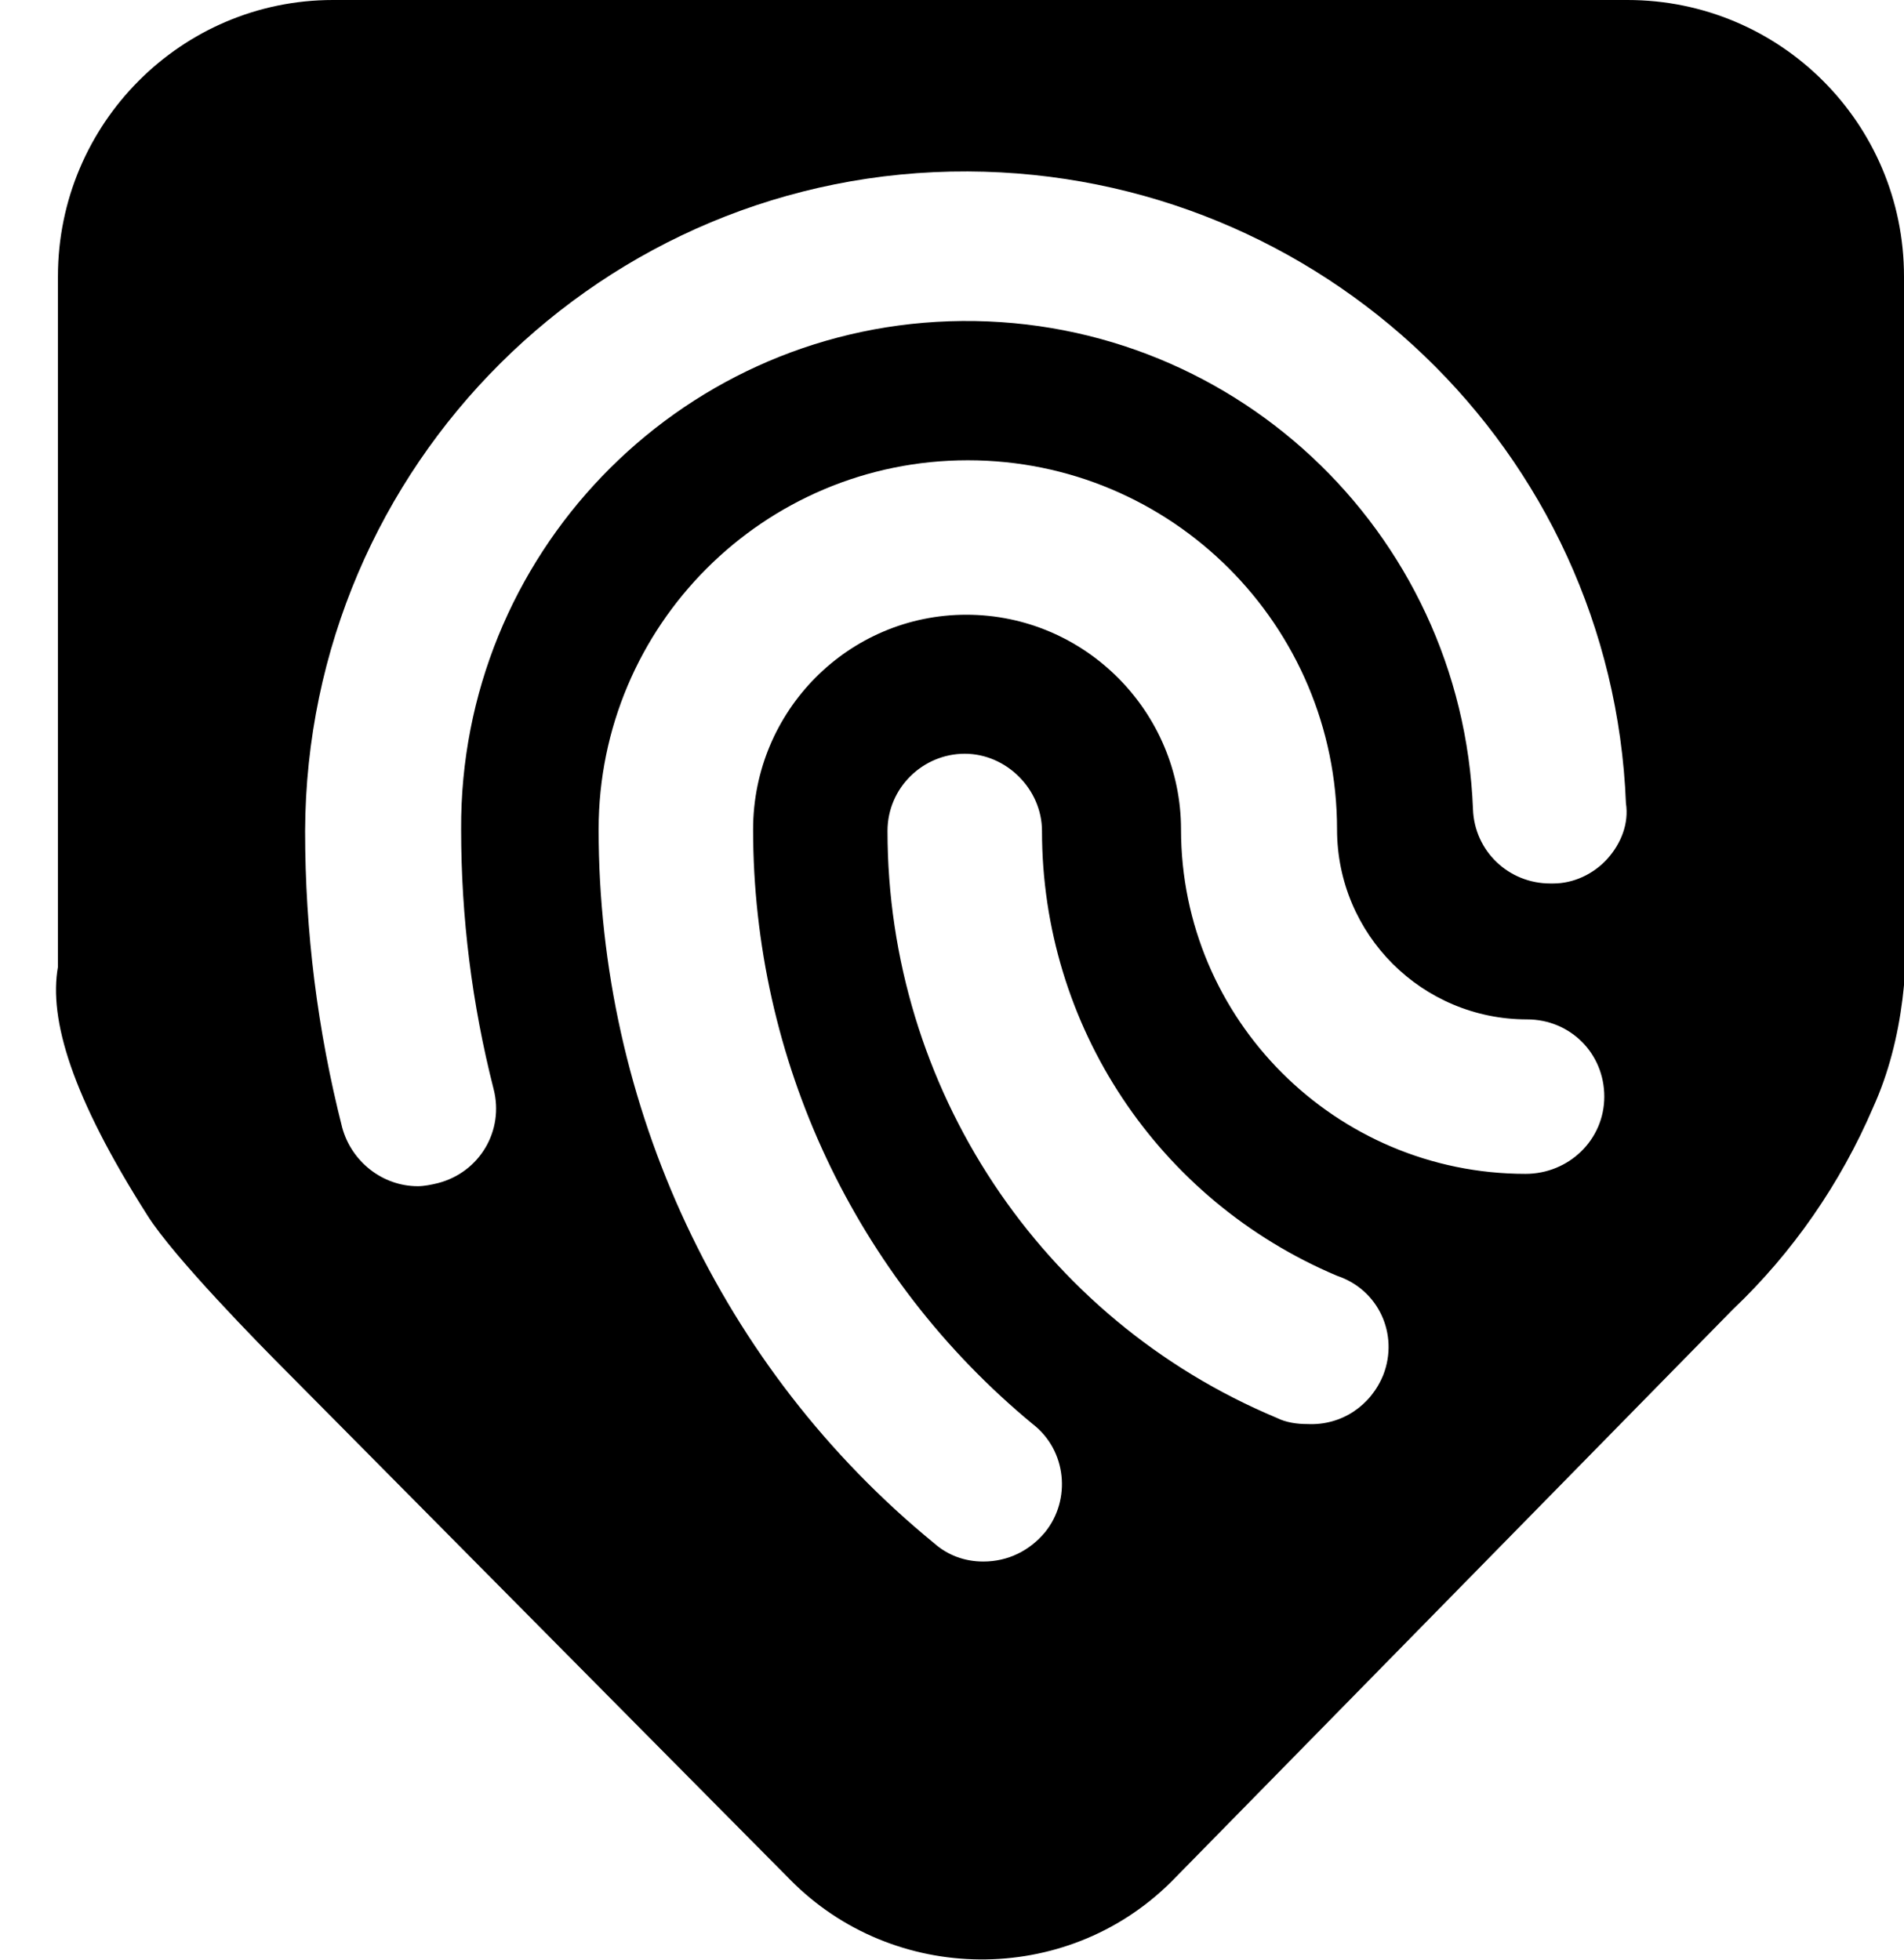<?xml version="1.0" encoding="utf-8"?>
<svg version="1.1" id="layer_1" xmlns="http://www.w3.org/2000/svg" xmlns:xlink="http://www.w3.org/1999/xlink" 
	 viewBox="-3.65 0 123.25 126.9" xml:space="preserve">
<g>
	<path class="st0" d="M119.6,17.9c0-9.9-8-17.9-17.9-17.9H17.9C8.1,0,0.1,8,0.1,17.9V62c0,0.2,0,0.4,0,0.6C-0.5,66,1,71,5.9,78.7
		c1.7,2.7,7.3,8.4,9,10.1l32.6,32.9c6.7,6.8,17.8,6.9,24.6,0.2c0.1-0.1,0.1-0.1,0.2-0.2l36.2-36.9c3.9-3.7,7-8.2,9.1-13.1
		c1-2.2,1.6-4.6,1.9-7c0.1-0.9,0.2-1.7,0.2-2.6L119.6,17.9z M85.9,89c-0.8,2-2.7,3.3-4.9,3.2l0,0c-0.7,0-1.4-0.1-2-0.4
		c-15.3-6.4-25.2-21.4-25.2-38c0-2.8,2.3-5,5-5s5,2.3,5,5c0,12.6,7.5,23.9,19.1,28.8C85.6,83.5,86.9,86.4,85.9,89z M95.1,76
		c-12.3,0-22.3-10-22.3-22.3c0-7.6-6.2-13.9-13.9-13.9c-7.6,0-13.8,6.2-13.8,13.9c0,14.9,6.6,29,18.1,38.5c2.2,1.7,2.5,4.9,0.8,7
		c-1,1.2-2.4,1.9-4,1.9c-1.2,0-2.3-0.4-3.2-1.2C43,88.6,35.1,71.6,35.1,53.7c0-13.2,10.7-23.9,23.9-23.9c13.2,0,23.9,10.7,23.9,23.9
		c0,6.8,5.5,12.3,12.3,12.3c2.8,0,5,2.2,5,5S97.9,76,95.1,76z M100.4,55.6c-0.9,1-2.2,1.6-3.5,1.6h-0.2c-2.7,0-4.9-2.1-5-4.8
		C91,34.3,75.9,20.2,57.8,20.8C40.1,21.4,26.1,36,26.2,53.7c0,5.7,0.7,11.3,2.1,16.8c0.7,2.7-0.9,5.4-3.6,6.1
		c-0.4,0.1-0.9,0.2-1.3,0.2c-2.3,0-4.3-1.6-4.9-3.8c-1.6-6.3-2.4-12.7-2.4-19.2C16.2,30.1,35.4,11,59,11.1
		c22.9,0.1,41.7,18.1,42.6,40.9C101.8,53.3,101.3,54.6,100.4,55.6z"/>
</g>
</svg>
